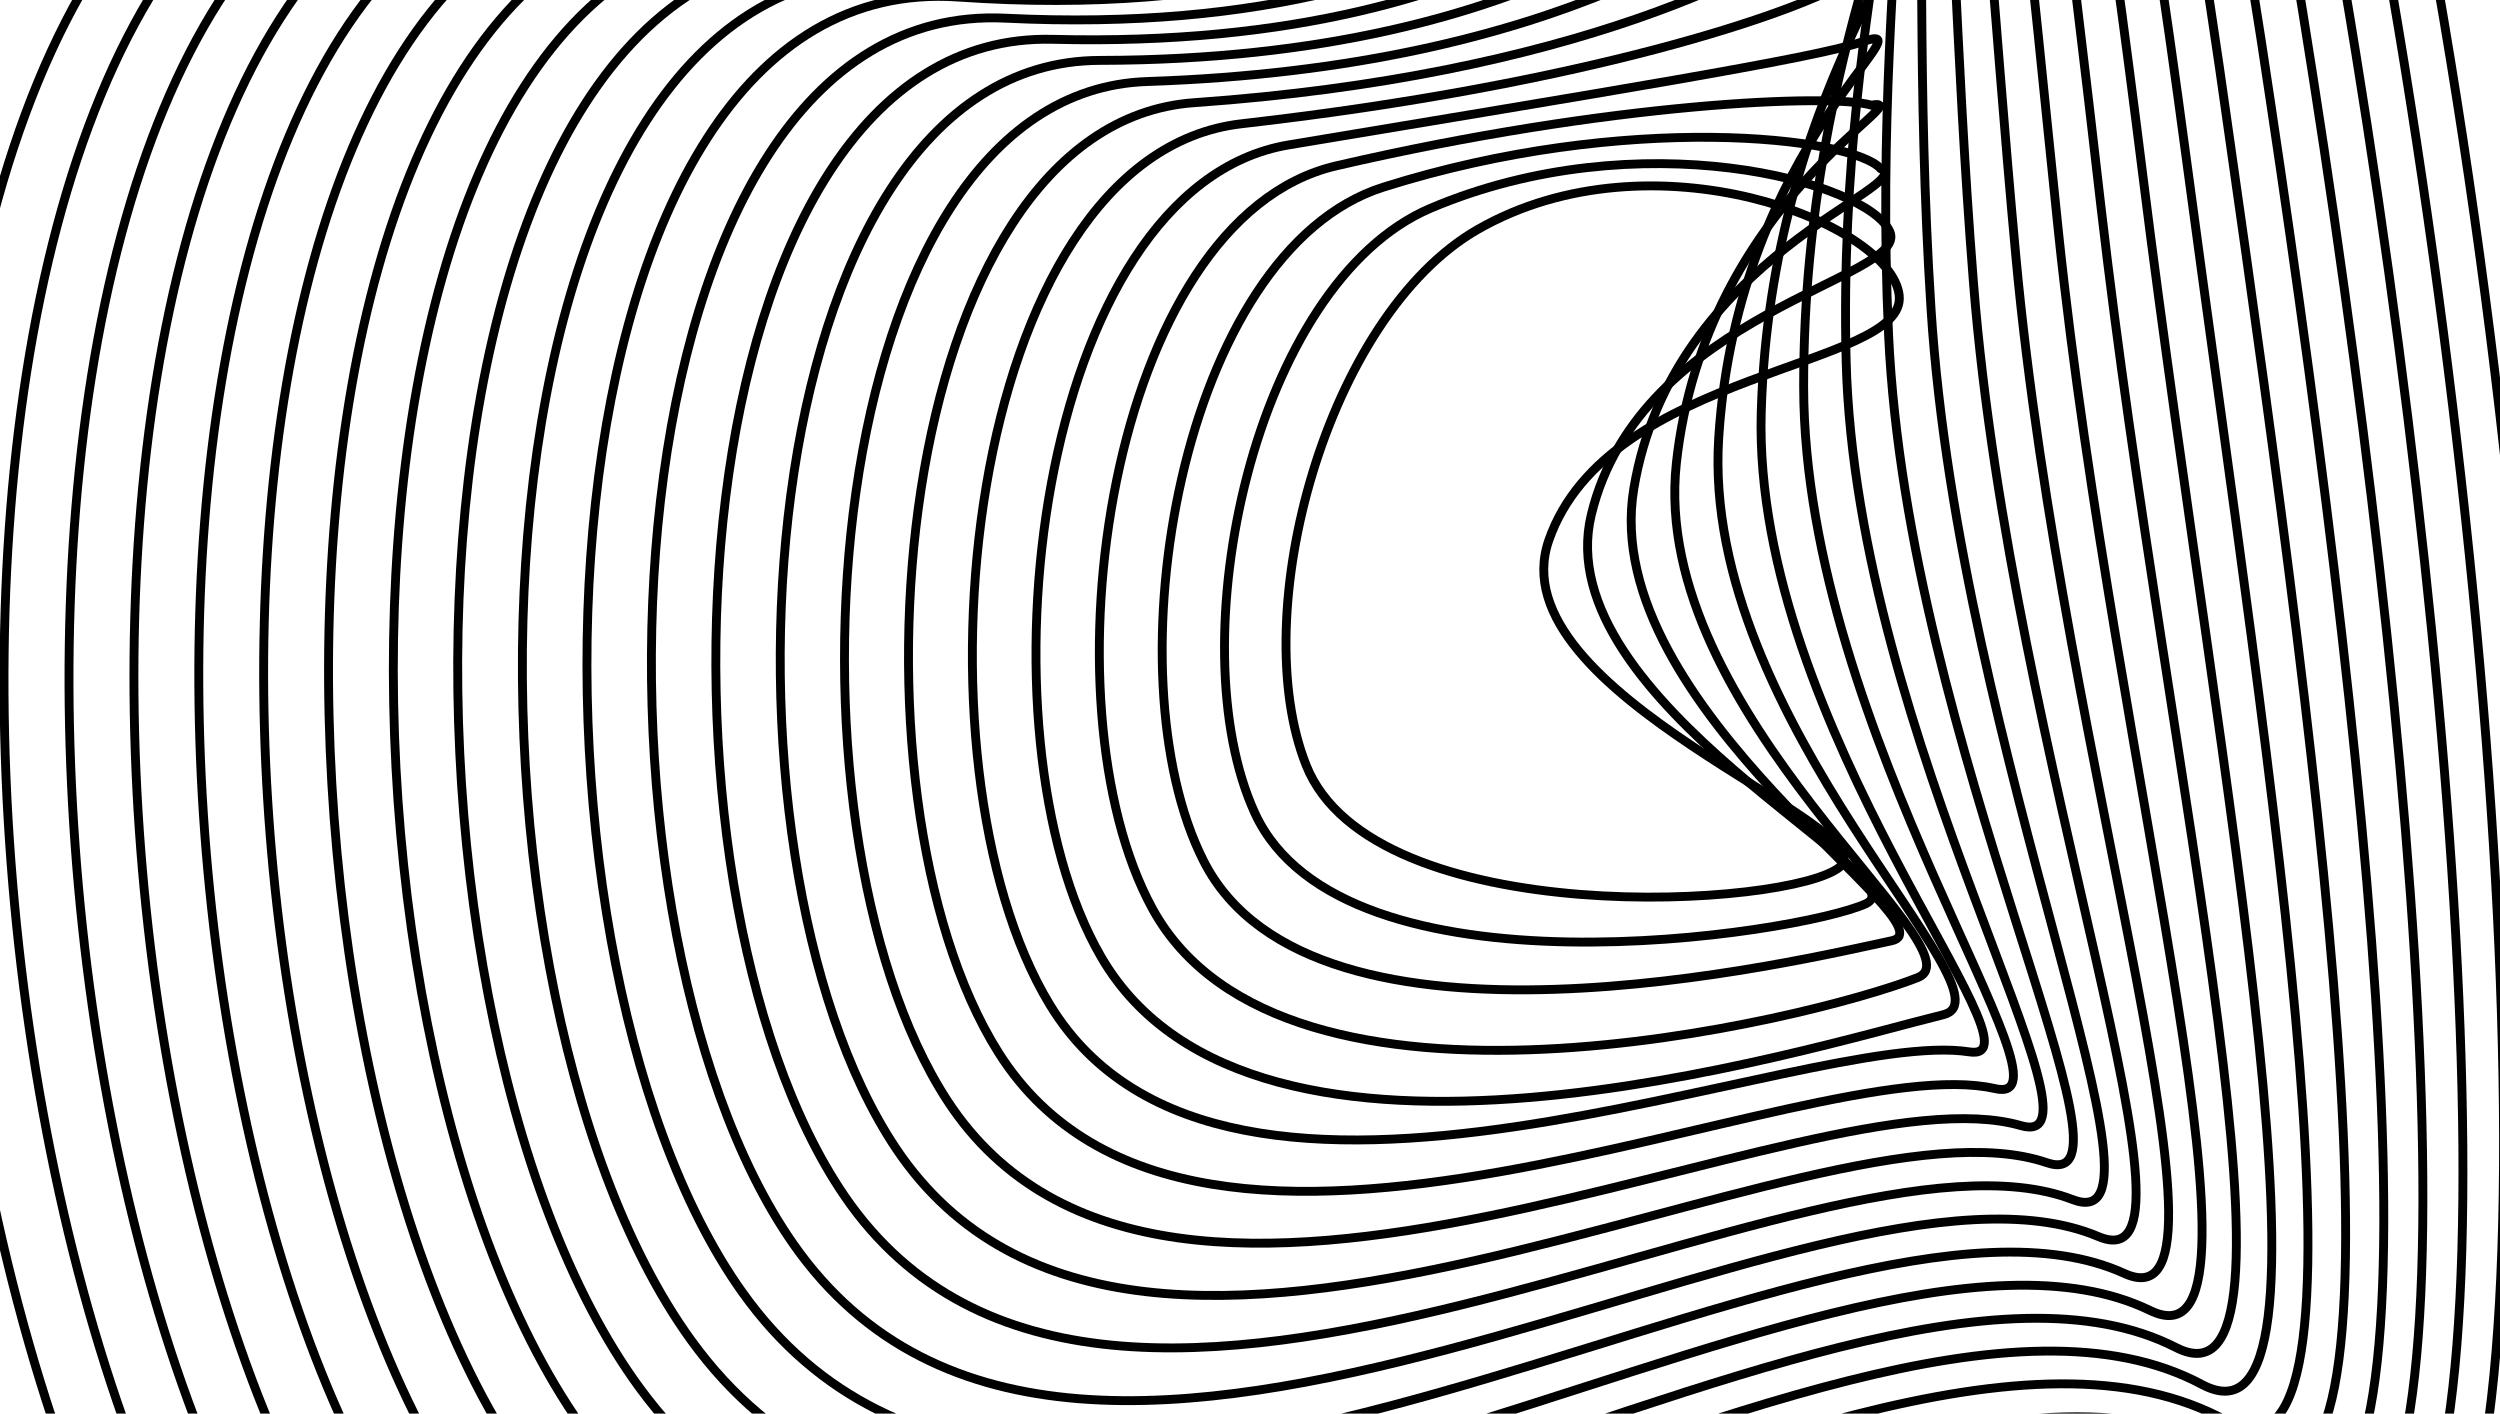 <svg width="1406" height="795" viewBox="0 0 1406 795" fill="none" xmlns="http://www.w3.org/2000/svg">
<path d="M831.16 128.997C746.269 177.597 700.501 344.891 734.595 430.418C772.263 524.865 1007.8 510.518 1034.83 487.489C1061.85 464.459 840.901 390.765 871.051 303.862C904.537 207.403 1072.68 207.271 1068.1 166.082C1063.6 125.556 929.287 72.826 831.16 128.997Z" stroke="currentColor" stroke-width="5" stroke-miterlimit="10"/>
<path d="M804.585 117.112C705.081 159.465 661.908 361.966 705.77 457.366C755.481 565.419 1011.37 525.369 1049.36 508.269C1082.1 493.551 869.543 394.445 894.955 289.436C922.538 175.348 1074.19 156.818 1062.86 130.348C1050.68 101.971 921.347 67.533 804.585 117.112Z" stroke="currentColor" stroke-width="5" stroke-miterlimit="10"/>
<path d="M778.01 105.254C664.054 141.228 623.395 379.014 676.945 484.288C738.807 606.053 1012.91 539.876 1063.89 529.076C1100.95 521.135 898.372 398.258 918.833 274.958C940.672 143.452 1079.11 104.884 1057.62 94.799C1041.58 76.931 913.831 62.346 778.01 105.254Z" stroke="currentColor" stroke-width="5" stroke-miterlimit="10"/>
<path d="M751.432 93.29C623.102 123.149 584.958 395.955 648.197 511.155C722.314 646.367 1018.07 573.494 1078.5 549.802C1116.36 534.952 927.383 402.017 942.788 260.505C959.015 111.581 1082.39 53.663 1052.46 59.143C1030.57 52.604 906.285 57.316 751.432 93.29Z" stroke="currentColor" stroke-width="5" stroke-miterlimit="10"/>
<path d="M724.853 81.484C582.203 105.307 546.574 413.002 619.289 538.182C705.689 686.947 1016.35 589.482 1092.95 570.661C1135.94 560.073 956.313 405.961 966.61 246.157C977.198 79.816 1088.37 9.219 1047.13 23.592C1020.72 32.778 898.792 52.419 724.853 81.484Z" stroke="currentColor" stroke-width="5" stroke-miterlimit="10"/>
<path d="M698.306 69.598C541.309 87.519 508.22 429.996 590.465 565.102C689.227 727.394 1015.11 577.12 1107.52 591.573C1155.4 599.011 985.433 409.931 990.516 231.81C995.81 48.104 1092.43 -43.246 1041.9 -11.905C1010.45 7.471 891.33 47.601 698.306 69.598Z" stroke="currentColor" stroke-width="5" stroke-miterlimit="10"/>
<path d="M671.73 57.74C500.412 69.757 469.892 446.858 561.613 592.05C672.789 767.815 1016.25 588.026 1122.02 612.247C1173.77 624.106 1014.53 413.717 1014.37 217.278C1014.21 16.101 1095.63 -95.605 1036.63 -47.64C999.622 -17.543 883.866 42.837 671.73 57.74Z" stroke="currentColor" stroke-width="5" stroke-miterlimit="10"/>
<path d="M645.15 45.854C459.511 52.048 431.638 463.879 532.782 618.997C656.294 808.235 1017.67 598.535 1136.55 633.052C1192.3 649.226 1043.69 417.528 1038.27 202.852C1032.73 -15.69 1098.62 -147.54 1031.38 -83.243C988.607 -42.373 876.345 38.151 645.15 45.854Z" stroke="currentColor" stroke-width="5" stroke-miterlimit="10"/>
<path d="M618.576 33.968C418.617 34.365 393.258 480.819 503.958 645.943C639.859 848.655 1019.34 608.884 1151.09 653.884C1210.96 674.346 1072.89 421.419 1062.14 188.451C1051.27 -47.508 1101.56 -199.238 1026.14 -118.847C977.492 -67.044 868.909 33.492 618.576 33.968Z" stroke="currentColor" stroke-width="5" stroke-miterlimit="10"/>
<path d="M591.998 22.11C377.586 16.816 354.954 497.735 475.13 672.864C623.366 889.024 1021.22 618.944 1165.62 674.638C1229.73 699.362 1102.09 425.232 1086.02 173.999C1069.82 -79.378 1104.55 -250.882 1020.88 -154.502C966.346 -91.634 861.416 28.887 591.998 22.11Z" stroke="currentColor" stroke-width="5" stroke-miterlimit="10"/>
<path d="M565.422 10.225C336.769 -0.92 316.598 514.649 446.304 699.811C607.034 929.418 1023.36 628.976 1180.15 695.444C1248.58 724.403 1131.34 429.07 1109.92 159.572C1088.4 -111.249 1107.44 -302.394 1015.63 -190.105C955.176 -116.173 853.899 24.307 565.422 10.225Z" stroke="currentColor" stroke-width="5" stroke-miterlimit="10"/>
<path d="M538.844 -1.662C295.843 -18.55 278.399 531.563 417.476 726.758C590.647 969.785 1025.4 638.928 1194.68 716.169C1267.45 749.417 1160.56 432.933 1133.8 145.065C1106.98 -143.174 1110.37 -353.933 1010.39 -225.789C944.03 -140.685 846.38 19.727 538.844 -1.662Z" stroke="currentColor" stroke-width="5" stroke-miterlimit="10"/>
<path d="M512.271 -13.52C254.897 -36.153 240.126 548.584 388.653 753.678C574.265 1010.15 1027.65 648.855 1209.24 737.028C1286.43 774.511 1189.84 436.719 1157.7 130.692C1125.57 -175.335 1113.31 -405.312 1005.15 -261.418C932.863 -165.171 838.866 15.2 512.271 -13.52Z" stroke="currentColor" stroke-width="5" stroke-miterlimit="10"/>
<path d="M485.694 -25.406C213.946 -53.756 201.849 565.366 359.8 780.625C557.88 1050.63 1030.01 658.86 1223.75 757.834C1305.41 799.578 1219.09 440.53 1181.58 116.265C1144.18 -206.862 1116.28 -456.692 999.886 -296.968C921.692 -189.63 831.348 10.647 485.694 -25.406Z" stroke="currentColor" stroke-width="5" stroke-miterlimit="10"/>
<path d="M459.114 -37.29C172.993 -71.358 163.993 581.964 331.049 807.573C542.1 1090.49 1032.52 668.602 1238.36 778.614C1324.49 824.647 1248.44 444.343 1205.53 101.839C1162.86 -238.732 1119.32 -508.097 994.721 -332.597C910.518 -214.088 823.774 6.148 459.114 -37.29Z" stroke="currentColor" stroke-width="5" stroke-miterlimit="10"/>
<path d="M432.54 -49.149C132.045 -88.935 125.692 598.878 302.146 834.467C525.584 1130.94 1034.88 678.29 1252.81 799.367C1343.47 849.661 1277.64 448.102 1229.33 87.307C1181.42 -270.735 1122.21 -559.556 989.403 -368.332C899.35 -238.547 816.232 1.621 432.54 -49.149Z" stroke="currentColor" stroke-width="5" stroke-miterlimit="10"/>
<path d="M405.964 -61.035C90.963 -106.512 87.363 615.819 273.319 861.44C509.146 1171.15 1037.37 688.296 1267.34 820.199C1362.64 874.808 1307.55 451.887 1253.21 72.959C1200.67 -302.606 1125.17 -610.83 984.162 -403.83C888.179 -262.98 808.662 -2.879 405.964 -61.035Z" stroke="currentColor" stroke-width="5" stroke-miterlimit="10"/>
<path d="M379.389 -72.919C50.015 -123.505 49.035 632.762 244.495 888.389C492.71 1211.7 1039.91 698.144 1281.91 841.006C1381.62 899.877 1336.7 455.699 1277.11 58.534C1219.17 -334.476 1128.14 -662.156 978.896 -439.458C877.011 -287.411 800.987 -6.637 379.389 -72.919Z" stroke="currentColor" stroke-width="5" stroke-miterlimit="10"/>
<path d="M352.808 -84.779C9.06 -141.214 10.755 649.675 215.664 915.335C476.241 1252.09 1042.47 707.964 1296.43 861.811C1400.7 924.97 1365.87 459.458 1300.99 44.107C1237.67 -366.347 1131.12 -713.51 973.65 -475.062C865.756 -311.712 793.438 -11.296 352.808 -84.779Z" stroke="currentColor" stroke-width="5" stroke-miterlimit="10"/>
<path d="M326.233 -96.664C-31.889 -158.923 -27.6 666.617 186.838 942.256C459.804 1292.41 1045.1 717.811 1310.97 882.591C1419.81 950.065 1395.17 463.349 1324.86 29.76C1256.04 -398.138 1133.67 -765.048 968.411 -510.612C854.349 -336.461 785.895 -15.981 326.233 -96.664Z" stroke="currentColor" stroke-width="5" stroke-miterlimit="10"/>
<path d="M299.658 -108.55C-72.837 -176.712 -66.007 683.584 158.014 969.203C443.367 1332.88 1047.72 727.658 1325.5 903.291C1438.95 975.079 1424.21 467.054 1348.77 15.148C1274.68 -430.115 1136.87 -816.295 963.171 -546.321C843.339 -360.762 778.406 -20.535 299.658 -108.55Z" stroke="currentColor" stroke-width="5" stroke-miterlimit="10"/>
<path d="M957.903 -581.924C832.326 -385.089 770.782 -25.326 273.081 -120.409C-113.814 -194.341 -104.258 700.473 129.16 996.15C426.928 1373.3 1050.34 737.505 1340.03 924.176C1574.3 1075.16 1325.13 -1157.58 957.903 -581.924Z" stroke="currentColor" stroke-width="5" stroke-miterlimit="10"/>
</svg>
